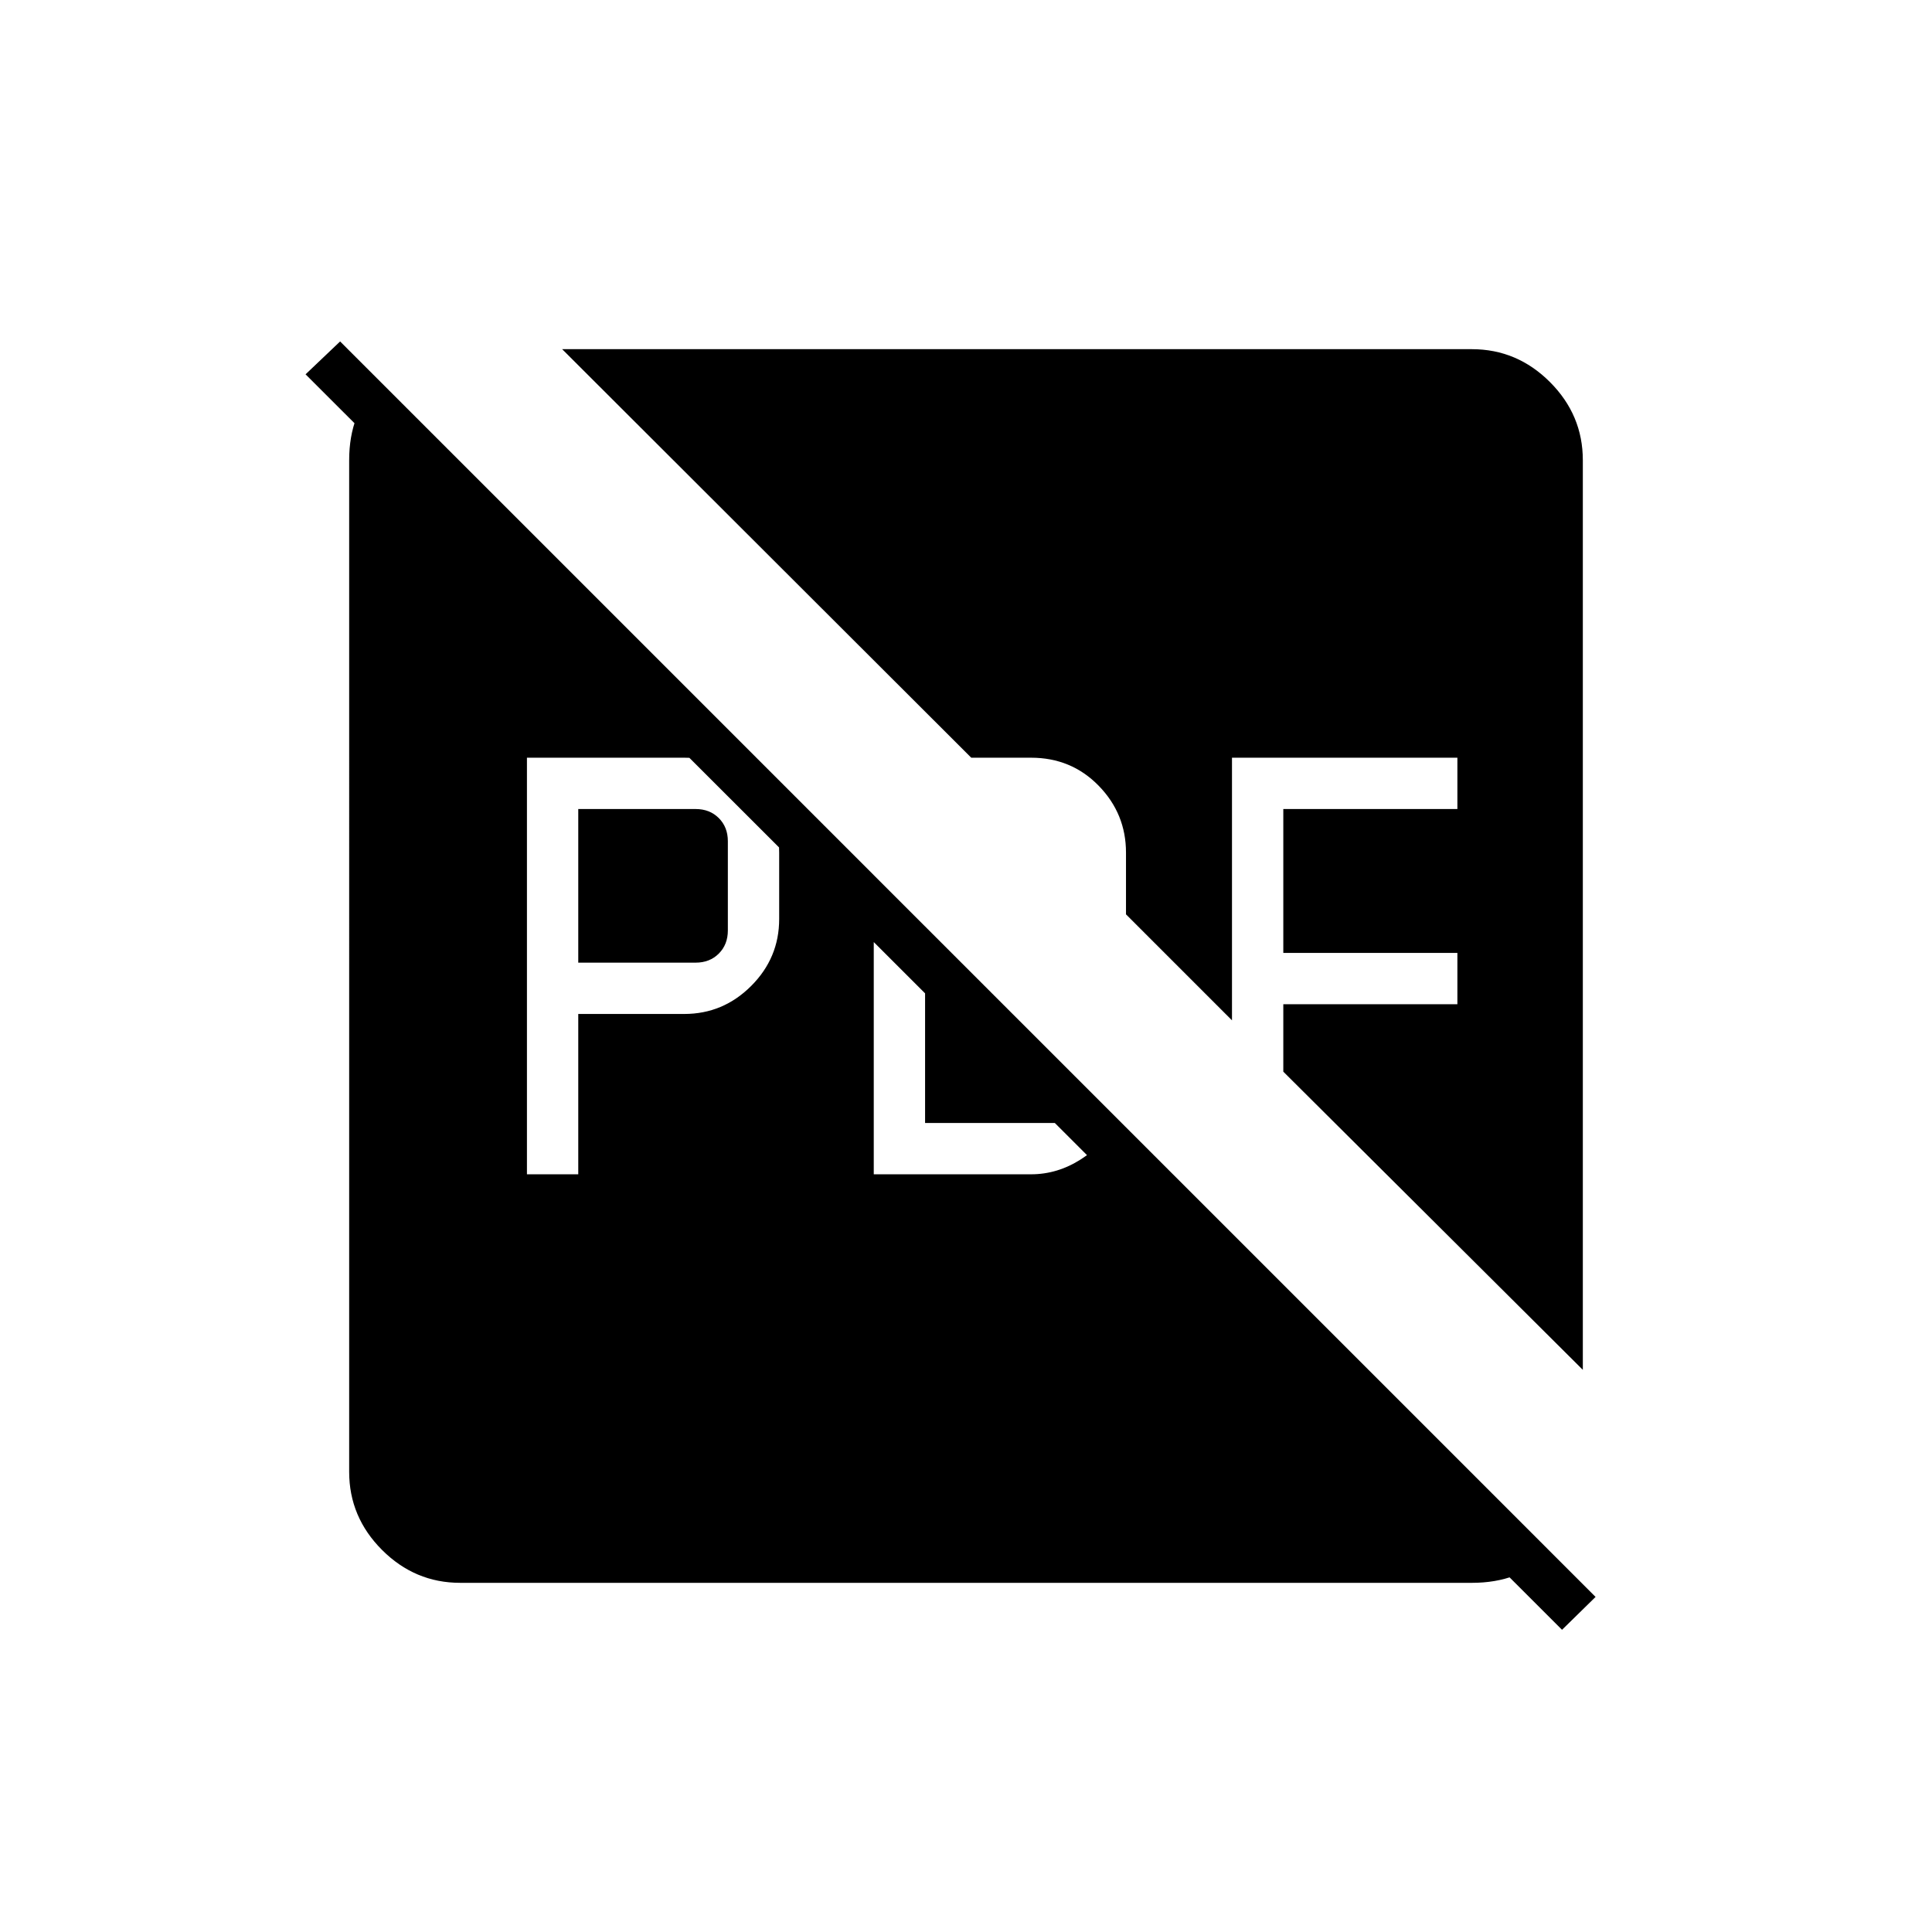 <svg xmlns="http://www.w3.org/2000/svg" height="40" viewBox="0 96 960 960" width="40"><path d="M287.333 574.333V498h58.334q7 0 11.5 4.5t4.5 11.5v44.333q0 7-4.5 11.5t-11.5 4.5h-58.334Zm-25.5 105.167h25.5v-79.667H340q19.329 0 33.248-13.918 13.919-13.919 13.919-33.248v-33q0-19.33-13.919-33.248Q359.329 472.5 340 472.5h-78.167v207Zm172.334 0h78.166q13.106 0 24.72-7.417 11.614-7.416 18.947-19.416l-22-22V654h-74.333v-97.667l-25.5-25.5V679.5Zm-205.5 203q-22.49 0-38.829-16.338-16.338-16.339-16.338-38.829V324.667q0-11.849 3.667-21.335 3.666-9.486 12-17.499l580 580q-7.167 9.5-16.585 13.084-9.419 3.583-21.249 3.583H228.667Zm547.5 23.333L151.833 282 169 265.667 792.833 889.5l-16.666 16.333ZM786.5 324.667v452L637.667 628.5V595h86.5v-25.5h-86.5V498h86.5v-25.5h-112V603L559.5 550.333v-30.666q0-19.33-13.585-33.248-13.586-13.919-33.582-13.919h-29.719l-203.281-203h452q22.49 0 38.829 16.338 16.338 16.339 16.338 38.829Z"/></svg>
